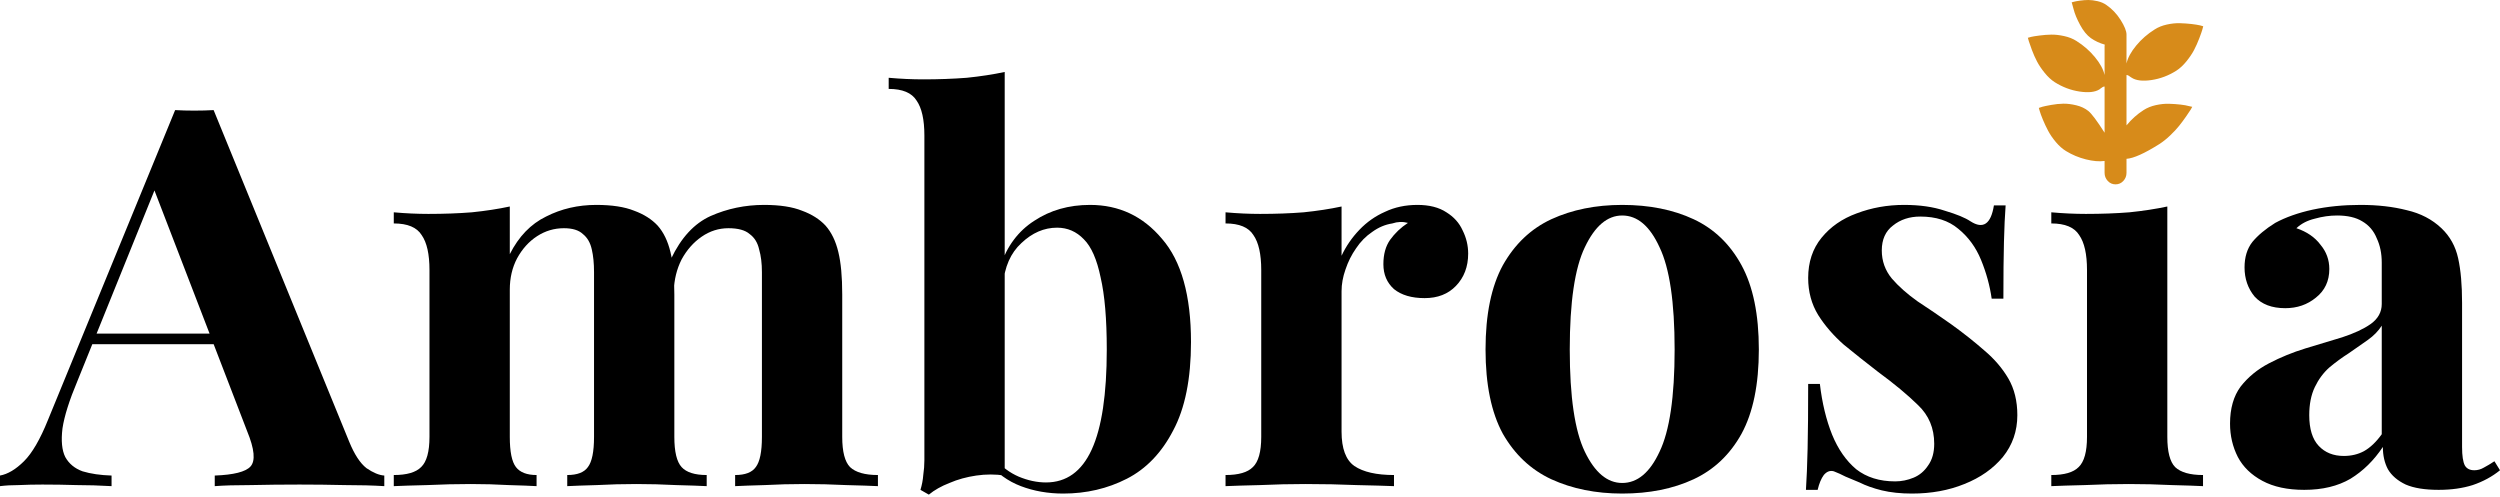 <svg width="186" height="37" viewBox="0 0 186 37" fill="none" xmlns="http://www.w3.org/2000/svg">
<path d="M15.894 8.191L25.978 32.859C26.365 33.805 26.794 34.462 27.264 34.83C27.762 35.171 28.205 35.355 28.592 35.381V36.169C27.762 36.117 26.78 36.09 25.646 36.09C24.539 36.064 23.419 36.051 22.285 36.051C21.012 36.051 19.809 36.064 18.674 36.09C17.54 36.09 16.641 36.117 15.977 36.169V35.381C17.388 35.329 18.273 35.105 18.633 34.711C19.02 34.291 18.937 33.411 18.384 32.071L11.329 13.747L12.076 12.723L5.768 28.328C5.16 29.772 4.786 30.955 4.648 31.874C4.537 32.794 4.606 33.503 4.855 34.002C5.132 34.501 5.561 34.856 6.142 35.066C6.75 35.25 7.47 35.355 8.3 35.381V36.169C7.387 36.117 6.515 36.09 5.685 36.09C4.855 36.064 4.012 36.051 3.154 36.051C2.545 36.051 1.964 36.064 1.411 36.09C0.885 36.09 0.415 36.117 0 36.169V35.381C0.581 35.276 1.176 34.921 1.784 34.317C2.393 33.713 2.988 32.688 3.569 31.244L13.03 8.191C13.473 8.217 13.944 8.23 14.441 8.23C14.967 8.23 15.451 8.217 15.894 8.191ZM18.799 24.82V25.608H6.432L6.847 24.82H18.799Z" fill="black"/>
<path d="M44.361 15.245C45.523 15.245 46.464 15.389 47.183 15.678C47.903 15.941 48.484 16.309 48.926 16.782C49.369 17.281 49.687 17.937 49.881 18.752C50.074 19.54 50.171 20.591 50.171 21.904V32.505C50.171 33.608 50.351 34.357 50.711 34.751C51.07 35.145 51.693 35.342 52.578 35.342V36.169C52.08 36.143 51.319 36.117 50.296 36.09C49.3 36.038 48.318 36.012 47.349 36.012C46.353 36.012 45.371 36.038 44.403 36.09C43.435 36.117 42.702 36.143 42.203 36.169V35.342C42.95 35.342 43.462 35.145 43.739 34.751C44.043 34.357 44.196 33.608 44.196 32.505V20.249C44.196 19.593 44.14 19.028 44.029 18.555C43.919 18.056 43.697 17.675 43.365 17.412C43.061 17.123 42.591 16.979 41.955 16.979C41.235 16.979 40.571 17.176 39.963 17.57C39.354 17.964 38.856 18.515 38.469 19.225C38.109 19.908 37.929 20.683 37.929 21.55V32.505C37.929 33.608 38.081 34.357 38.386 34.751C38.69 35.145 39.202 35.342 39.921 35.342V36.169C39.478 36.143 38.787 36.117 37.846 36.09C36.933 36.038 35.993 36.012 35.024 36.012C33.973 36.012 32.894 36.038 31.787 36.09C30.681 36.117 29.851 36.143 29.297 36.169V35.342C30.266 35.342 30.944 35.145 31.331 34.751C31.746 34.357 31.953 33.608 31.953 32.505V20.092C31.953 18.909 31.76 18.043 31.372 17.491C31.013 16.913 30.321 16.624 29.297 16.624V15.796C30.183 15.875 31.041 15.915 31.87 15.915C33.032 15.915 34.111 15.875 35.107 15.796C36.131 15.691 37.072 15.547 37.929 15.363V18.909C38.593 17.596 39.492 16.663 40.627 16.112C41.761 15.534 43.006 15.245 44.361 15.245ZM56.852 15.245C58.014 15.245 58.955 15.389 59.674 15.678C60.394 15.941 60.975 16.309 61.417 16.782C61.86 17.281 62.178 17.937 62.372 18.752C62.565 19.54 62.662 20.591 62.662 21.904V32.505C62.662 33.608 62.856 34.357 63.243 34.751C63.658 35.145 64.35 35.342 65.318 35.342V36.169C64.793 36.143 64.004 36.117 62.953 36.09C61.901 36.038 60.864 36.012 59.84 36.012C58.844 36.012 57.862 36.038 56.894 36.09C55.926 36.117 55.193 36.143 54.694 36.169V35.342C55.441 35.342 55.953 35.145 56.23 34.751C56.534 34.357 56.687 33.608 56.687 32.505V20.249C56.687 19.593 56.617 19.028 56.479 18.555C56.368 18.056 56.133 17.675 55.773 17.412C55.441 17.123 54.916 16.979 54.197 16.979C53.477 16.979 52.813 17.189 52.205 17.609C51.596 18.029 51.098 18.594 50.711 19.303C50.351 20.013 50.157 20.801 50.13 21.668L49.922 19.264C50.669 17.688 51.651 16.624 52.869 16.072C54.114 15.521 55.441 15.245 56.852 15.245Z" fill="black"/>
<path d="M81.099 15.245C83.257 15.245 85.041 16.085 86.452 17.767C87.891 19.422 88.61 21.983 88.61 25.451C88.61 28.183 88.167 30.377 87.282 32.032C86.424 33.687 85.276 34.882 83.838 35.618C82.399 36.353 80.822 36.721 79.107 36.721C77.973 36.721 76.921 36.537 75.953 36.169C74.985 35.801 74.155 35.197 73.463 34.357L74.044 34.16C74.542 34.737 75.123 35.171 75.787 35.46C76.479 35.749 77.156 35.894 77.82 35.894C79.342 35.894 80.476 35.079 81.223 33.45C81.97 31.822 82.344 29.339 82.344 26.003C82.344 23.743 82.192 21.957 81.887 20.643C81.611 19.303 81.196 18.358 80.642 17.806C80.089 17.228 79.425 16.939 78.65 16.939C77.682 16.939 76.797 17.32 75.995 18.082C75.192 18.817 74.736 19.855 74.625 21.195L74.418 19.816C74.916 18.318 75.759 17.189 76.949 16.427C78.139 15.639 79.522 15.245 81.099 15.245ZM74.75 5.354V35.381C74.058 35.276 73.353 35.276 72.633 35.381C71.914 35.486 71.25 35.67 70.641 35.933C70.033 36.169 69.521 36.458 69.106 36.8L68.483 36.445C68.594 36.077 68.663 35.71 68.691 35.342C68.746 34.974 68.774 34.606 68.774 34.238V10.082C68.774 8.9 68.58 8.033 68.193 7.482C67.833 6.904 67.142 6.615 66.118 6.615V5.787C67.003 5.866 67.861 5.905 68.691 5.905C69.825 5.905 70.904 5.866 71.928 5.787C72.951 5.682 73.892 5.538 74.75 5.354Z" fill="black"/>
<path d="M105.456 15.245C106.341 15.245 107.06 15.429 107.614 15.796C108.167 16.138 108.568 16.584 108.817 17.136C109.094 17.688 109.232 18.266 109.232 18.87C109.232 19.842 108.928 20.643 108.319 21.274C107.738 21.878 106.964 22.18 105.995 22.18C105.027 22.18 104.266 21.957 103.713 21.51C103.187 21.037 102.924 20.42 102.924 19.658C102.924 18.923 103.09 18.318 103.422 17.846C103.782 17.346 104.225 16.926 104.75 16.584C104.363 16.479 103.976 16.492 103.588 16.624C103.063 16.703 102.565 16.913 102.094 17.254C101.624 17.57 101.223 17.977 100.891 18.476C100.559 18.949 100.296 19.474 100.103 20.052C99.909 20.604 99.812 21.142 99.812 21.668V32.111C99.812 33.371 100.13 34.225 100.767 34.672C101.43 35.118 102.413 35.342 103.713 35.342V36.169C103.077 36.143 102.15 36.117 100.932 36.09C99.715 36.038 98.443 36.012 97.115 36.012C96.008 36.012 94.888 36.038 93.753 36.09C92.619 36.117 91.761 36.143 91.18 36.169V35.342C92.149 35.342 92.826 35.145 93.214 34.751C93.629 34.357 93.836 33.608 93.836 32.505V20.092C93.836 18.909 93.643 18.043 93.255 17.491C92.896 16.913 92.204 16.624 91.18 16.624V15.796C92.066 15.875 92.923 15.915 93.753 15.915C94.915 15.915 95.994 15.875 96.99 15.796C98.014 15.691 98.954 15.547 99.812 15.363V19.028C100.144 18.318 100.587 17.675 101.14 17.097C101.693 16.519 102.33 16.072 103.049 15.757C103.768 15.415 104.571 15.245 105.456 15.245Z" fill="black"/>
<path d="M120.691 15.245C122.711 15.245 124.481 15.599 126.003 16.309C127.524 17.018 128.714 18.161 129.572 19.737C130.429 21.313 130.858 23.402 130.858 26.003C130.858 28.603 130.429 30.692 129.572 32.268C128.714 33.818 127.524 34.948 126.003 35.657C124.481 36.366 122.711 36.721 120.691 36.721C118.727 36.721 116.97 36.366 115.421 35.657C113.899 34.948 112.696 33.818 111.81 32.268C110.953 30.692 110.524 28.603 110.524 26.003C110.524 23.402 110.953 21.313 111.81 19.737C112.696 18.161 113.899 17.018 115.421 16.309C116.97 15.599 118.727 15.245 120.691 15.245ZM120.691 16.033C119.584 16.033 118.658 16.821 117.911 18.397C117.164 19.947 116.79 22.482 116.79 26.003C116.79 29.523 117.164 32.058 117.911 33.608C118.658 35.158 119.584 35.933 120.691 35.933C121.825 35.933 122.752 35.158 123.471 33.608C124.218 32.058 124.592 29.523 124.592 26.003C124.592 22.482 124.218 19.947 123.471 18.397C122.752 16.821 121.825 16.033 120.691 16.033Z" fill="black"/>
<path d="M141.665 15.245C142.827 15.245 143.837 15.389 144.695 15.678C145.58 15.941 146.216 16.204 146.604 16.466C147.544 17.07 148.125 16.676 148.347 15.284H149.218C149.163 16.02 149.121 16.926 149.094 18.003C149.066 19.054 149.052 20.459 149.052 22.22H148.181C148.042 21.247 147.78 20.289 147.392 19.343C147.005 18.397 146.438 17.622 145.691 17.018C144.971 16.414 144.031 16.112 142.869 16.112C142.067 16.112 141.389 16.335 140.835 16.782C140.282 17.202 140.005 17.819 140.005 18.634C140.005 19.422 140.255 20.118 140.752 20.722C141.25 21.3 141.887 21.865 142.661 22.417C143.464 22.942 144.294 23.507 145.151 24.111C146.064 24.768 146.894 25.425 147.641 26.081C148.388 26.712 148.983 27.408 149.426 28.17C149.868 28.932 150.09 29.838 150.09 30.889C150.09 32.071 149.73 33.109 149.011 34.002C148.291 34.869 147.337 35.539 146.147 36.012C144.985 36.484 143.685 36.721 142.246 36.721C141.416 36.721 140.669 36.642 140.005 36.484C139.369 36.327 138.816 36.13 138.346 35.894C137.986 35.736 137.64 35.591 137.308 35.46C137.004 35.302 136.713 35.171 136.437 35.066C136.16 34.987 135.911 35.079 135.69 35.342C135.496 35.605 135.344 35.972 135.233 36.445H134.362C134.417 35.605 134.459 34.58 134.486 33.371C134.514 32.163 134.528 30.561 134.528 28.564H135.399C135.565 29.983 135.87 31.244 136.312 32.347C136.755 33.424 137.35 34.278 138.097 34.908C138.871 35.513 139.84 35.815 141.001 35.815C141.472 35.815 141.928 35.723 142.371 35.539C142.814 35.355 143.173 35.053 143.45 34.633C143.754 34.212 143.906 33.674 143.906 33.017C143.906 31.861 143.505 30.902 142.703 30.14C141.928 29.378 140.932 28.551 139.715 27.658C138.83 26.975 137.986 26.305 137.184 25.648C136.409 24.965 135.773 24.229 135.275 23.441C134.777 22.627 134.528 21.707 134.528 20.683C134.528 19.5 134.86 18.502 135.524 17.688C136.188 16.873 137.059 16.269 138.138 15.875C139.245 15.455 140.42 15.245 141.665 15.245Z" fill="black"/>
<path d="M161.249 15.363V32.505C161.249 33.608 161.443 34.357 161.83 34.751C162.245 35.145 162.937 35.342 163.905 35.342V36.169C163.407 36.143 162.632 36.117 161.581 36.09C160.53 36.038 159.465 36.012 158.386 36.012C157.307 36.012 156.214 36.038 155.107 36.09C154.001 36.117 153.171 36.143 152.617 36.169V35.342C153.586 35.342 154.264 35.145 154.651 34.751C155.066 34.357 155.273 33.608 155.273 32.505V20.092C155.273 18.909 155.08 18.043 154.692 17.491C154.333 16.913 153.641 16.624 152.617 16.624V15.796C153.503 15.875 154.36 15.915 155.19 15.915C156.352 15.915 157.431 15.875 158.427 15.796C159.451 15.691 160.391 15.547 161.249 15.363Z" fill="black"/>
<path d="M171.434 36.445C170.189 36.445 169.152 36.222 168.322 35.775C167.492 35.329 166.883 34.737 166.496 34.002C166.108 33.24 165.915 32.413 165.915 31.519C165.915 30.39 166.178 29.47 166.703 28.761C167.257 28.052 167.962 27.474 168.82 27.027C169.677 26.581 170.576 26.213 171.517 25.924C172.485 25.635 173.398 25.359 174.256 25.096C175.141 24.807 175.847 24.479 176.372 24.111C176.926 23.717 177.202 23.218 177.202 22.614V19.54C177.202 18.857 177.078 18.253 176.829 17.727C176.608 17.176 176.248 16.755 175.75 16.466C175.28 16.177 174.657 16.033 173.882 16.033C173.329 16.033 172.776 16.112 172.223 16.269C171.669 16.401 171.213 16.637 170.853 16.979C171.628 17.241 172.223 17.648 172.637 18.2C173.08 18.726 173.301 19.33 173.301 20.013C173.301 20.906 172.97 21.615 172.306 22.141C171.669 22.666 170.908 22.929 170.023 22.929C169.027 22.929 168.266 22.64 167.741 22.062C167.243 21.458 166.994 20.735 166.994 19.895C166.994 19.133 167.187 18.502 167.575 18.003C167.99 17.504 168.557 17.031 169.276 16.584C170.051 16.164 170.978 15.836 172.057 15.599C173.163 15.363 174.353 15.245 175.625 15.245C176.898 15.245 178.046 15.376 179.07 15.639C180.093 15.875 180.951 16.322 181.643 16.979C182.279 17.583 182.694 18.331 182.888 19.225C183.081 20.092 183.178 21.195 183.178 22.535V33.253C183.178 33.91 183.247 34.37 183.386 34.633C183.524 34.869 183.759 34.987 184.091 34.987C184.34 34.987 184.575 34.921 184.797 34.79C185.046 34.659 185.308 34.501 185.585 34.317L186 34.987C185.419 35.46 184.741 35.828 183.967 36.09C183.22 36.327 182.376 36.445 181.435 36.445C180.412 36.445 179.595 36.314 178.987 36.051C178.378 35.762 177.935 35.381 177.659 34.908C177.41 34.435 177.285 33.884 177.285 33.253C176.621 34.252 175.819 35.04 174.878 35.618C173.938 36.169 172.79 36.445 171.434 36.445ZM174.38 33.923C174.934 33.923 175.432 33.805 175.874 33.569C176.345 33.306 176.787 32.886 177.202 32.307V24.229C176.953 24.623 176.608 24.978 176.165 25.293C175.722 25.608 175.252 25.937 174.754 26.278C174.256 26.594 173.772 26.948 173.301 27.342C172.859 27.736 172.499 28.222 172.223 28.8C171.946 29.378 171.808 30.075 171.808 30.889C171.808 31.913 172.043 32.675 172.513 33.174C172.983 33.674 173.606 33.923 174.38 33.923Z" fill="black"/>
<path d="M161.919 5.259C161.342 5.625 160.726 5.857 160.072 5.955C159.418 6.053 158.925 5.995 158.594 5.781C158.586 5.781 158.558 5.763 158.511 5.727C158.465 5.692 158.416 5.658 158.365 5.627C158.314 5.596 158.263 5.58 158.212 5.58V9.327C158.586 8.872 159.01 8.493 159.486 8.189C159.749 8.02 160.053 7.897 160.397 7.821C160.741 7.746 161.066 7.712 161.372 7.721C161.677 7.73 161.964 7.75 162.232 7.781C162.499 7.812 162.709 7.85 162.862 7.895L163.104 7.948C163.079 8.002 163.039 8.073 162.983 8.163C162.928 8.252 162.816 8.419 162.646 8.664C162.476 8.91 162.302 9.144 162.123 9.367C161.945 9.59 161.722 9.829 161.454 10.083C161.187 10.337 160.921 10.549 160.658 10.718C159.554 11.414 158.738 11.78 158.212 11.816V12.859C158.212 13.091 158.133 13.292 157.976 13.462C157.819 13.631 157.626 13.716 157.396 13.716C157.167 13.716 156.974 13.631 156.817 13.462C156.66 13.292 156.581 13.091 156.581 12.859V11.976C156.182 12.03 155.717 11.99 155.186 11.856C154.655 11.722 154.164 11.517 153.714 11.24C153.451 11.08 153.2 10.859 152.963 10.578C152.725 10.297 152.531 10.016 152.383 9.735C152.234 9.454 152.105 9.18 151.994 8.912C151.884 8.644 151.805 8.432 151.759 8.276C151.712 8.12 151.688 8.038 151.688 8.029C151.756 8.002 151.846 7.973 151.956 7.942C152.066 7.911 152.281 7.866 152.599 7.808C152.918 7.75 153.224 7.719 153.517 7.714C153.81 7.71 154.13 7.75 154.479 7.835C154.827 7.919 155.124 8.06 155.371 8.256C155.617 8.453 156.02 8.992 156.581 9.875V6.436C156.53 6.436 156.479 6.452 156.428 6.483C156.377 6.514 156.328 6.548 156.282 6.584C156.235 6.619 156.207 6.642 156.199 6.651C155.868 6.856 155.375 6.909 154.721 6.811C154.067 6.713 153.451 6.481 152.873 6.115C152.61 5.946 152.359 5.714 152.122 5.419C151.884 5.125 151.695 4.844 151.555 4.576C151.415 4.309 151.287 4.021 151.172 3.713C151.058 3.406 150.983 3.194 150.949 3.078C150.916 2.962 150.89 2.873 150.873 2.81C150.933 2.792 151.015 2.77 151.121 2.743C151.228 2.716 151.434 2.683 151.739 2.643C152.045 2.603 152.338 2.58 152.619 2.576C152.899 2.571 153.215 2.607 153.568 2.683C153.92 2.759 154.228 2.881 154.491 3.051C155.018 3.381 155.475 3.78 155.861 4.249C156.248 4.717 156.488 5.161 156.581 5.58V3.426C156.581 3.408 156.585 3.372 156.594 3.319C156.212 3.212 155.868 3.051 155.562 2.837C155.264 2.623 154.997 2.295 154.759 1.853C154.521 1.412 154.36 1.021 154.275 0.682L154.135 0.174C154.177 0.165 154.237 0.149 154.313 0.127C154.39 0.105 154.536 0.078 154.753 0.047C154.969 0.016 155.177 0 155.377 0C155.577 0 155.804 0.029 156.059 0.087C156.313 0.145 156.534 0.241 156.721 0.375C157.137 0.66 157.49 1.033 157.779 1.492C158.067 1.951 158.212 2.311 158.212 2.569V4.724C158.305 4.304 158.545 3.861 158.932 3.392C159.318 2.924 159.775 2.525 160.301 2.195C160.565 2.025 160.868 1.902 161.212 1.827C161.556 1.751 161.881 1.717 162.187 1.726C162.493 1.735 162.779 1.755 163.047 1.786C163.315 1.818 163.525 1.851 163.678 1.887L163.92 1.954C163.903 2.016 163.879 2.103 163.85 2.215C163.82 2.326 163.746 2.538 163.627 2.85C163.508 3.162 163.378 3.452 163.238 3.72C163.098 3.988 162.909 4.269 162.671 4.563C162.433 4.857 162.183 5.089 161.919 5.259Z" fill="#D78B1A"/>
</svg>
